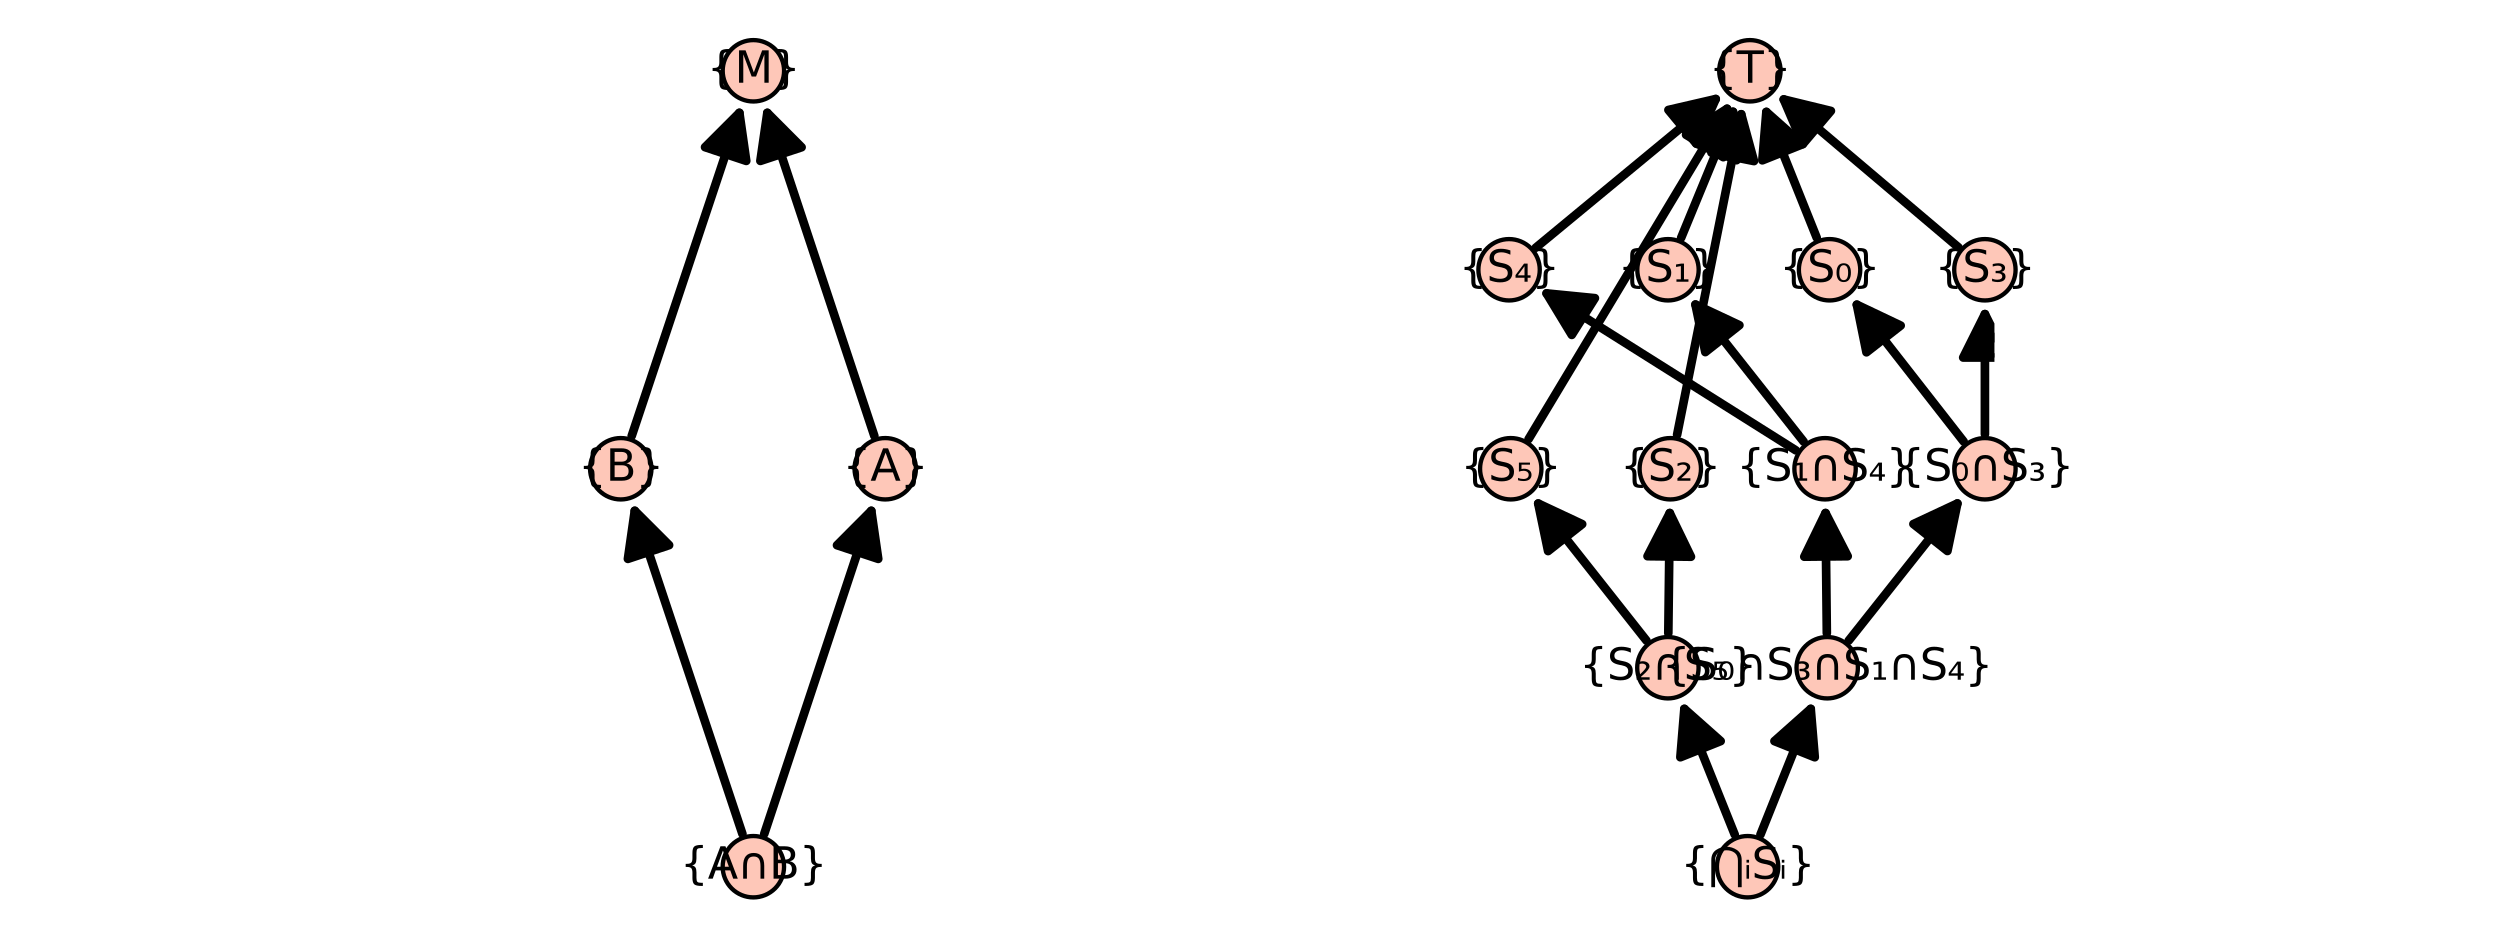 <?xml version="1.0" encoding="utf-8" standalone="no"?>
<!DOCTYPE svg PUBLIC "-//W3C//DTD SVG 1.1//EN"
  "http://www.w3.org/Graphics/SVG/1.1/DTD/svg11.dtd">
<svg xmlns:xlink="http://www.w3.org/1999/xlink" width="576pt" height="216pt" viewBox="0 0 576 216" xmlns="http://www.w3.org/2000/svg" version="1.1">
 <defs>
  <style type="text/css">*{stroke-linejoin: round; stroke-linecap: butt}</style>
 </defs>
 <g id="figure_1">
  <g id="patch_1">
   <path d="M 0 216 
L 576 216 
L 576 0 
L 0 0 
z
" style="fill: #ffffff"/>
  </g>
  <g id="axes_1">
   <g id="patch_2">
    <path d="M 141.806 203.358 
L 205.174 203.358 
L 205.174 12.642 
L 141.806 12.642 
z
" style="fill: #ffffff"/>
   </g>
   <g id="matplotlib.axis_1"/>
   <g id="matplotlib.axis_2"/>
   <g id="patch_3">
    <path d="M 171.052 192.122 
Q 158.3 153.846 146.254 117.692 
" clip-path="url(#p85714a8e0a)" style="fill: none; stroke: #000000; stroke-width: 2; stroke-linecap: round"/>
    <path d="M 144.671 128.76 
L 146.254 117.692 
L 154.158 125.599 
L 144.671 128.76 
z
" clip-path="url(#p85714a8e0a)" style="stroke: #000000; stroke-width: 2; stroke-linecap: round"/>
   </g>
   <g id="patch_4">
    <path d="M 176.084 192.116 
Q 188.765 153.846 200.742 117.698 
" clip-path="url(#p85714a8e0a)" style="fill: none; stroke: #000000; stroke-width: 2; stroke-linecap: round"/>
    <path d="M 192.851 125.618 
L 200.742 117.698 
L 202.343 128.763 
L 192.851 125.618 
z
" clip-path="url(#p85714a8e0a)" style="stroke: #000000; stroke-width: 2; stroke-linecap: round"/>
   </g>
   <g id="patch_5">
    <path d="M 145.547 100.431 
Q 158.303 62.155 170.351 26.001 
" clip-path="url(#p85714a8e0a)" style="fill: none; stroke: #000000; stroke-width: 2; stroke-linecap: round"/>
    <path d="M 162.446 33.907 
L 170.351 26.001 
L 171.933 37.069 
L 162.446 33.907 
z
" clip-path="url(#p85714a8e0a)" style="stroke: #000000; stroke-width: 2; stroke-linecap: round"/>
   </g>
   <g id="patch_6">
    <path d="M 201.446 100.425 
Q 188.768 62.155 176.794 26.007 
" clip-path="url(#p85714a8e0a)" style="fill: none; stroke: #000000; stroke-width: 2; stroke-linecap: round"/>
    <path d="M 175.192 37.072 
L 176.794 26.007 
L 184.685 33.927 
L 175.192 37.072 
z
" clip-path="url(#p85714a8e0a)" style="stroke: #000000; stroke-width: 2; stroke-linecap: round"/>
   </g>
   <g id="PathCollection_1">
    <defs>
     <path id="mc1a1e49bf5" d="M 0 7.071 
C 1.875 7.071 3.674 6.326 5 5 
C 6.326 3.674 7.071 1.875 7.071 0 
C 7.071 -1.875 6.326 -3.674 5 -5 
C 3.674 -6.326 1.875 -7.071 0 -7.071 
C -1.875 -7.071 -3.674 -6.326 -5 -5 
C -6.326 -3.674 -7.071 -1.875 -7.071 0 
C -7.071 1.875 -6.326 3.674 -5 5 
C -3.674 6.326 -1.875 7.071 0 7.071 
z
" style="stroke: #000000"/>
    </defs>
    <g>
     <use xlink:href="#mc1a1e49bf5" x="173.574" y="199.691" style="fill: #fec7b8; stroke: #000000"/>
     <use xlink:href="#mc1a1e49bf5" x="143.025" y="108" style="fill: #fec7b8; stroke: #000000"/>
     <use xlink:href="#mc1a1e49bf5" x="203.956" y="108" style="fill: #fec7b8; stroke: #000000"/>
     <use xlink:href="#mc1a1e49bf5" x="173.581" y="16.309" style="fill: #fec7b8; stroke: #000000"/>
    </g>
   </g>
   <g id="text_1">
    <!-- {A∩B} -->
    <g transform="translate(156.702 202.45) scale(0.1 -0.1)">
     <defs>
      <path id="DejaVuSans-7b" d="M 3272 -594 
L 3272 -1044 
L 3078 -1044 
Q 2300 -1044 2036 -812 
Q 1772 -581 1772 109 
L 1772 856 
Q 1772 1328 1603 1509 
Q 1434 1691 991 1691 
L 800 1691 
L 800 2138 
L 991 2138 
Q 1438 2138 1605 2317 
Q 1772 2497 1772 2963 
L 1772 3713 
Q 1772 4403 2036 4633 
Q 2300 4863 3078 4863 
L 3272 4863 
L 3272 4416 
L 3059 4416 
Q 2619 4416 2484 4278 
Q 2350 4141 2350 3700 
L 2350 2925 
Q 2350 2434 2208 2212 
Q 2066 1991 1722 1913 
Q 2069 1828 2209 1606 
Q 2350 1384 2350 897 
L 2350 122 
Q 2350 -319 2484 -456 
Q 2619 -594 3059 -594 
L 3272 -594 
z
" transform="scale(0.016)"/>
      <path id="DejaVuSans-41" d="M 2188 4044 
L 1331 1722 
L 3047 1722 
L 2188 4044 
z
M 1831 4666 
L 2547 4666 
L 4325 0 
L 3669 0 
L 3244 1197 
L 1141 1197 
L 716 0 
L 50 0 
L 1831 4666 
z
" transform="scale(0.016)"/>
      <path id="DejaVuSans-2229" d="M 825 1850 
Q 825 2775 1208 3240 
Q 1591 3706 2344 3706 
Q 3094 3706 3476 3240 
Q 3859 2775 3859 1850 
L 3859 0 
L 3322 0 
L 3322 1772 
Q 3322 2534 3090 2864 
Q 2859 3194 2344 3194 
Q 1825 3194 1594 2864 
Q 1363 2534 1363 1772 
L 1363 0 
L 825 0 
L 825 1850 
z
" transform="scale(0.016)"/>
      <path id="DejaVuSans-42" d="M 1259 2228 
L 1259 519 
L 2272 519 
Q 2781 519 3026 730 
Q 3272 941 3272 1375 
Q 3272 1813 3026 2020 
Q 2781 2228 2272 2228 
L 1259 2228 
z
M 1259 4147 
L 1259 2741 
L 2194 2741 
Q 2656 2741 2882 2914 
Q 3109 3088 3109 3444 
Q 3109 3797 2882 3972 
Q 2656 4147 2194 4147 
L 1259 4147 
z
M 628 4666 
L 2241 4666 
Q 2963 4666 3353 4366 
Q 3744 4066 3744 3513 
Q 3744 3084 3544 2831 
Q 3344 2578 2956 2516 
Q 3422 2416 3680 2098 
Q 3938 1781 3938 1306 
Q 3938 681 3513 340 
Q 3088 0 2303 0 
L 628 0 
L 628 4666 
z
" transform="scale(0.016)"/>
      <path id="DejaVuSans-7d" d="M 800 -594 
L 1019 -594 
Q 1456 -594 1589 -459 
Q 1722 -325 1722 122 
L 1722 897 
Q 1722 1384 1862 1606 
Q 2003 1828 2350 1913 
Q 2003 1991 1862 2212 
Q 1722 2434 1722 2925 
L 1722 3700 
Q 1722 4144 1589 4280 
Q 1456 4416 1019 4416 
L 800 4416 
L 800 4863 
L 997 4863 
Q 1775 4863 2036 4633 
Q 2297 4403 2297 3713 
L 2297 2963 
Q 2297 2497 2465 2317 
Q 2634 2138 3078 2138 
L 3272 2138 
L 3272 1691 
L 3078 1691 
Q 2634 1691 2465 1509 
Q 2297 1328 2297 856 
L 2297 109 
Q 2297 -581 2036 -812 
Q 1775 -1044 997 -1044 
L 800 -1044 
L 800 -594 
z
" transform="scale(0.016)"/>
     </defs>
     <use xlink:href="#DejaVuSans-7b"/>
     <use xlink:href="#DejaVuSans-41" x="63.623"/>
     <use xlink:href="#DejaVuSans-2229" x="132.031"/>
     <use xlink:href="#DejaVuSans-42" x="205.225"/>
     <use xlink:href="#DejaVuSans-7d" x="273.828"/>
    </g>
   </g>
   <g id="text_2">
    <!-- {B} -->
    <g transform="translate(133.232 110.759) scale(0.1 -0.1)">
     <use xlink:href="#DejaVuSans-7b"/>
     <use xlink:href="#DejaVuSans-42" x="63.623"/>
     <use xlink:href="#DejaVuSans-7d" x="132.227"/>
    </g>
   </g>
   <g id="text_3">
    <!-- {A} -->
    <g transform="translate(194.173 110.759) scale(0.1 -0.1)">
     <use xlink:href="#DejaVuSans-7b"/>
     <use xlink:href="#DejaVuSans-41" x="63.623"/>
     <use xlink:href="#DejaVuSans-7d" x="132.031"/>
    </g>
   </g>
   <g id="text_4">
    <!-- {M} -->
    <g transform="translate(162.905 19.069) scale(0.1 -0.1)">
     <defs>
      <path id="DejaVuSans-4d" d="M 628 4666 
L 1569 4666 
L 2759 1491 
L 3956 4666 
L 4897 4666 
L 4897 0 
L 4281 0 
L 4281 4097 
L 3078 897 
L 2444 897 
L 1241 4097 
L 1241 0 
L 628 0 
L 628 4666 
z
" transform="scale(0.016)"/>
     </defs>
     <use xlink:href="#DejaVuSans-7b"/>
     <use xlink:href="#DejaVuSans-4d" x="63.623"/>
     <use xlink:href="#DejaVuSans-7d" x="149.902"/>
    </g>
   </g>
  </g>
  <g id="axes_2">
   <g id="patch_7">
    <path d="M 345.499 203.358 
L 459.52 203.358 
L 459.52 12.642 
L 345.499 12.642 
z
" style="fill: #ffffff"/>
   </g>
   <g id="matplotlib.axis_3"/>
   <g id="matplotlib.axis_4"/>
   <g id="patch_8">
    <path d="M 399.68 192.284 
Q 393.464 176.768 388.08 163.328 
" clip-path="url(#pd594a13294)" style="fill: none; stroke: #000000; stroke-width: 2; stroke-linecap: round"/>
    <path d="M 387.157 174.47 
L 388.08 163.328 
L 396.44 170.751 
L 387.157 174.47 
z
" clip-path="url(#pd594a13294)" style="stroke: #000000; stroke-width: 2; stroke-linecap: round"/>
   </g>
   <g id="patch_9">
    <path d="M 405.61 192.284 
Q 411.816 176.768 417.193 163.328 
" clip-path="url(#pd594a13294)" style="fill: none; stroke: #000000; stroke-width: 2; stroke-linecap: round"/>
    <path d="M 408.836 170.756 
L 417.193 163.328 
L 418.121 174.47 
L 408.836 170.756 
z
" clip-path="url(#pd594a13294)" style="stroke: #000000; stroke-width: 2; stroke-linecap: round"/>
   </g>
   <g id="patch_10">
    <path d="M 379.339 147.586 
Q 366.18 130.923 354.408 116.015 
" clip-path="url(#pd594a13294)" style="fill: none; stroke: #000000; stroke-width: 2; stroke-linecap: round"/>
    <path d="M 356.681 126.962 
L 354.408 116.015 
L 364.529 120.764 
L 356.681 126.962 
z
" clip-path="url(#pd594a13294)" style="stroke: #000000; stroke-width: 2; stroke-linecap: round"/>
   </g>
   <g id="patch_11">
    <path d="M 384.379 145.868 
Q 384.56 130.921 384.714 118.21 
" clip-path="url(#pd594a13294)" style="fill: none; stroke: #000000; stroke-width: 2; stroke-linecap: round"/>
    <path d="M 379.593 128.148 
L 384.714 118.21 
L 389.592 128.27 
L 379.593 128.148 
z
" clip-path="url(#pd594a13294)" style="stroke: #000000; stroke-width: 2; stroke-linecap: round"/>
   </g>
   <g id="patch_12">
    <path d="M 352.189 101.158 
Q 375.628 62.153 397.914 25.064 
" clip-path="url(#pd594a13294)" style="fill: none; stroke: #000000; stroke-width: 2; stroke-linecap: round"/>
    <path d="M 388.478 31.061 
L 397.914 25.064 
L 397.049 36.211 
L 388.478 31.061 
z
" clip-path="url(#pd594a13294)" style="stroke: #000000; stroke-width: 2; stroke-linecap: round"/>
   </g>
   <g id="patch_13">
    <path d="M 386.403 100.173 
Q 394.006 62.153 401.172 26.326 
" clip-path="url(#pd594a13294)" style="fill: none; stroke: #000000; stroke-width: 2; stroke-linecap: round"/>
    <path d="M 394.308 35.151 
L 401.172 26.326 
L 404.114 37.112 
L 394.308 35.151 
z
" clip-path="url(#pd594a13294)" style="stroke: #000000; stroke-width: 2; stroke-linecap: round"/>
   </g>
   <g id="patch_14">
    <path d="M 420.901 145.868 
Q 420.741 130.921 420.604 118.21 
" clip-path="url(#pd594a13294)" style="fill: none; stroke: #000000; stroke-width: 2; stroke-linecap: round"/>
    <path d="M 415.712 128.263 
L 420.604 118.21 
L 425.711 128.156 
L 415.712 128.263 
z
" clip-path="url(#pd594a13294)" style="stroke: #000000; stroke-width: 2; stroke-linecap: round"/>
   </g>
   <g id="patch_15">
    <path d="M 425.944 147.591 
Q 439.158 130.921 450.983 116.004 
" clip-path="url(#pd594a13294)" style="fill: none; stroke: #000000; stroke-width: 2; stroke-linecap: round"/>
    <path d="M 440.853 120.734 
L 450.983 116.004 
L 448.689 126.946 
L 440.853 120.734 
z
" clip-path="url(#pd594a13294)" style="stroke: #000000; stroke-width: 2; stroke-linecap: round"/>
   </g>
   <g id="patch_16">
    <path d="M 415.549 101.735 
Q 402.399 85.077 390.634 70.174 
" clip-path="url(#pd594a13294)" style="fill: none; stroke: #000000; stroke-width: 2; stroke-linecap: round"/>
    <path d="M 392.905 81.121 
L 390.634 70.174 
L 400.754 74.925 
L 392.905 81.121 
z
" clip-path="url(#pd594a13294)" style="stroke: #000000; stroke-width: 2; stroke-linecap: round"/>
   </g>
   <g id="patch_17">
    <path d="M 413.743 103.748 
Q 384.094 85.078 356.337 67.598 
" clip-path="url(#pd594a13294)" style="fill: none; stroke: #000000; stroke-width: 2; stroke-linecap: round"/>
    <path d="M 362.135 77.158 
L 356.337 67.598 
L 367.463 68.696 
L 362.135 77.158 
z
" clip-path="url(#pd594a13294)" style="stroke: #000000; stroke-width: 2; stroke-linecap: round"/>
   </g>
   <g id="patch_18">
    <path d="M 387.34 54.776 
Q 393.739 39.232 399.286 25.756 
" clip-path="url(#pd594a13294)" style="fill: none; stroke: #000000; stroke-width: 2; stroke-linecap: round"/>
    <path d="M 390.856 33.1 
L 399.286 25.756 
L 400.103 36.907 
L 390.856 33.1 
z
" clip-path="url(#pd594a13294)" style="stroke: #000000; stroke-width: 2; stroke-linecap: round"/>
   </g>
   <g id="patch_19">
    <path d="M 353.845 57.07 
Q 375.435 39.231 395.3 22.816 
" clip-path="url(#pd594a13294)" style="fill: none; stroke: #000000; stroke-width: 2; stroke-linecap: round"/>
    <path d="M 384.406 25.332 
L 395.3 22.816 
L 390.776 33.04 
L 384.406 25.332 
z
" clip-path="url(#pd594a13294)" style="stroke: #000000; stroke-width: 2; stroke-linecap: round"/>
   </g>
   <g id="patch_20">
    <path d="M 457.326 100.022 
Q 457.324 85.08 457.322 72.374 
" clip-path="url(#pd594a13294)" style="fill: none; stroke: #000000; stroke-width: 2; stroke-linecap: round"/>
    <path d="M 452.323 82.375 
L 457.322 72.374 
L 462.323 82.373 
L 452.323 82.375 
z
" clip-path="url(#pd594a13294)" style="stroke: #000000; stroke-width: 2; stroke-linecap: round"/>
   </g>
   <g id="patch_21">
    <path d="M 452.418 101.712 
Q 439.43 85.078 427.818 70.207 
" clip-path="url(#pd594a13294)" style="fill: none; stroke: #000000; stroke-width: 2; stroke-linecap: round"/>
    <path d="M 430.032 81.166 
L 427.818 70.207 
L 437.914 75.011 
L 430.032 81.166 
z
" clip-path="url(#pd594a13294)" style="stroke: #000000; stroke-width: 2; stroke-linecap: round"/>
   </g>
   <g id="patch_22">
    <path d="M 451.229 56.998 
Q 430.248 39.232 410.973 22.912 
" clip-path="url(#pd594a13294)" style="fill: none; stroke: #000000; stroke-width: 2; stroke-linecap: round"/>
    <path d="M 415.374 33.19 
L 410.973 22.912 
L 421.836 25.558 
L 415.374 33.19 
z
" clip-path="url(#pd594a13294)" style="stroke: #000000; stroke-width: 2; stroke-linecap: round"/>
   </g>
   <g id="patch_23">
    <path d="M 418.566 54.748 
Q 412.353 39.232 406.972 25.792 
" clip-path="url(#pd594a13294)" style="fill: none; stroke: #000000; stroke-width: 2; stroke-linecap: round"/>
    <path d="M 406.047 36.934 
L 406.972 25.792 
L 415.331 33.217 
L 406.047 36.934 
z
" clip-path="url(#pd594a13294)" style="stroke: #000000; stroke-width: 2; stroke-linecap: round"/>
   </g>
   <g id="PathCollection_2">
    <g>
     <use xlink:href="#mc1a1e49bf5" x="402.647" y="199.691" style="fill: #fec7b8; stroke: #000000"/>
     <use xlink:href="#mc1a1e49bf5" x="384.282" y="153.845" style="fill: #fec7b8; stroke: #000000"/>
     <use xlink:href="#mc1a1e49bf5" x="420.986" y="153.845" style="fill: #fec7b8; stroke: #000000"/>
     <use xlink:href="#mc1a1e49bf5" x="348.078" y="108" style="fill: #fec7b8; stroke: #000000"/>
     <use xlink:href="#mc1a1e49bf5" x="384.837" y="108" style="fill: #fec7b8; stroke: #000000"/>
     <use xlink:href="#mc1a1e49bf5" x="420.495" y="108" style="fill: #fec7b8; stroke: #000000"/>
     <use xlink:href="#mc1a1e49bf5" x="457.328" y="108" style="fill: #fec7b8; stroke: #000000"/>
     <use xlink:href="#mc1a1e49bf5" x="347.692" y="62.155" style="fill: #fec7b8; stroke: #000000"/>
     <use xlink:href="#mc1a1e49bf5" x="384.303" y="62.155" style="fill: #fec7b8; stroke: #000000"/>
     <use xlink:href="#mc1a1e49bf5" x="421.531" y="62.155" style="fill: #fec7b8; stroke: #000000"/>
     <use xlink:href="#mc1a1e49bf5" x="457.32" y="62.155" style="fill: #fec7b8; stroke: #000000"/>
     <use xlink:href="#mc1a1e49bf5" x="403.175" y="16.309" style="fill: #fec7b8; stroke: #000000"/>
    </g>
   </g>
   <g id="text_5">
    <!-- {⋂ᵢSᵢ} -->
    <g transform="translate(387.221 202.45) scale(0.1 -0.1)">
     <defs>
      <path id="DejaVuSans-22c2" d="M 2625 4091 
Q 1941 4091 1459 3736 
Q 978 3381 978 2594 
L 978 -1228 
L 438 -1228 
L 438 2672 
Q 438 3678 1133 4140 
Q 1828 4603 2625 4603 
Q 3422 4603 4117 4140 
Q 4813 3678 4813 2672 
L 4813 -1228 
L 4272 -1228 
L 4272 2594 
Q 4272 3375 3795 3733 
Q 3319 4091 2625 4091 
z
" transform="scale(0.016)"/>
      <path id="DejaVuSans-1d62" d="M 381 1959 
L 744 1959 
L 744 0 
L 381 0 
L 381 1959 
z
M 381 2721 
L 744 2721 
L 744 2315 
L 381 2315 
L 381 2721 
z
" transform="scale(0.016)"/>
      <path id="DejaVuSans-53" d="M 3425 4513 
L 3425 3897 
Q 3066 4069 2747 4153 
Q 2428 4238 2131 4238 
Q 1616 4238 1336 4038 
Q 1056 3838 1056 3469 
Q 1056 3159 1242 3001 
Q 1428 2844 1947 2747 
L 2328 2669 
Q 3034 2534 3370 2195 
Q 3706 1856 3706 1288 
Q 3706 609 3251 259 
Q 2797 -91 1919 -91 
Q 1588 -91 1214 -16 
Q 841 59 441 206 
L 441 856 
Q 825 641 1194 531 
Q 1563 422 1919 422 
Q 2459 422 2753 634 
Q 3047 847 3047 1241 
Q 3047 1584 2836 1778 
Q 2625 1972 2144 2069 
L 1759 2144 
Q 1053 2284 737 2584 
Q 422 2884 422 3419 
Q 422 4038 858 4394 
Q 1294 4750 2059 4750 
Q 2388 4750 2728 4690 
Q 3069 4631 3425 4513 
z
" transform="scale(0.016)"/>
     </defs>
     <use xlink:href="#DejaVuSans-7b"/>
     <use xlink:href="#DejaVuSans-22c2" x="63.623"/>
     <use xlink:href="#DejaVuSans-1d62" x="145.654"/>
     <use xlink:href="#DejaVuSans-53" x="163.525"/>
     <use xlink:href="#DejaVuSans-1d62" x="227.002"/>
     <use xlink:href="#DejaVuSans-7d" x="244.873"/>
    </g>
   </g>
   <g id="text_6">
    <!-- {S₂∩S₅} -->
    <g transform="translate(363.902 156.605) scale(0.1 -0.1)">
     <defs>
      <path id="DejaVuSans-2082" d="M 838 356 
L 2163 356 
L 2163 0 
L 294 0 
L 294 343 
Q 400 440 597 615 
Q 1672 1568 1672 1862 
Q 1672 2068 1509 2194 
Q 1347 2321 1081 2321 
Q 919 2321 728 2266 
Q 538 2212 313 2103 
L 313 2487 
Q 553 2575 761 2618 
Q 969 2662 1147 2662 
Q 1600 2662 1872 2456 
Q 2144 2250 2144 1912 
Q 2144 1478 1109 590 
Q 934 440 838 356 
z
" transform="scale(0.016)"/>
      <path id="DejaVuSans-2085" d="M 444 2609 
L 2038 2609 
L 2038 2312 
L 816 2312 
L 816 1675 
Q 903 1703 994 1715 
Q 1081 1728 1169 1728 
Q 1672 1728 1966 1487 
Q 2259 1250 2259 840 
Q 2259 418 1956 184 
Q 1656 -47 1106 -47 
Q 919 -47 722 -19 
Q 525 9 319 65 
L 319 418 
Q 497 334 691 290 
Q 884 250 1100 250 
Q 1447 250 1650 409 
Q 1853 568 1853 840 
Q 1853 1112 1650 1271 
Q 1447 1431 1100 1431 
Q 938 1431 775 1399 
Q 613 1368 444 1303 
L 444 2609 
z
" transform="scale(0.016)"/>
     </defs>
     <use xlink:href="#DejaVuSans-7b"/>
     <use xlink:href="#DejaVuSans-53" x="63.623"/>
     <use xlink:href="#DejaVuSans-2082" x="127.1"/>
     <use xlink:href="#DejaVuSans-2229" x="167.188"/>
     <use xlink:href="#DejaVuSans-53" x="240.381"/>
     <use xlink:href="#DejaVuSans-2085" x="303.857"/>
     <use xlink:href="#DejaVuSans-7d" x="343.945"/>
    </g>
   </g>
   <g id="text_7">
    <!-- {S₅} -->
    <g transform="translate(336.537 110.759) scale(0.1 -0.1)">
     <use xlink:href="#DejaVuSans-7b"/>
     <use xlink:href="#DejaVuSans-53" x="63.623"/>
     <use xlink:href="#DejaVuSans-2085" x="127.1"/>
     <use xlink:href="#DejaVuSans-7d" x="167.188"/>
    </g>
   </g>
   <g id="text_8">
    <!-- {S₂} -->
    <g transform="translate(373.296 110.759) scale(0.1 -0.1)">
     <use xlink:href="#DejaVuSans-7b"/>
     <use xlink:href="#DejaVuSans-53" x="63.623"/>
     <use xlink:href="#DejaVuSans-2082" x="127.1"/>
     <use xlink:href="#DejaVuSans-7d" x="167.188"/>
    </g>
   </g>
   <g id="text_9">
    <!-- {S₀∩S₃∩S₁∩S₄} -->
    <g transform="translate(382.93 156.605) scale(0.1 -0.1)">
     <defs>
      <path id="DejaVuSans-2080" d="M 1781 2115 
Q 1625 2384 1309 2384 
Q 994 2384 838 2115 
Q 678 1846 678 1309 
Q 678 768 838 500 
Q 994 231 1309 231 
Q 1625 231 1781 500 
Q 1941 768 1941 1309 
Q 1941 1846 1781 2115 
z
M 1309 2662 
Q 1813 2662 2078 2315 
Q 2344 1968 2344 1309 
Q 2344 646 2078 299 
Q 1813 -47 1309 -47 
Q 803 -47 537 299 
Q 272 646 272 1309 
Q 272 1968 537 2315 
Q 803 2662 1309 2662 
z
" transform="scale(0.016)"/>
      <path id="DejaVuSans-2083" d="M 1638 1412 
Q 1925 1356 2083 1185 
Q 2241 1015 2241 759 
Q 2241 371 1944 162 
Q 1647 -47 1094 -47 
Q 916 -47 720 -14 
Q 525 18 306 81 
L 306 459 
Q 469 375 655 334 
Q 841 293 1050 293 
Q 1391 293 1578 416 
Q 1766 540 1766 759 
Q 1766 990 1592 1109 
Q 1419 1228 1081 1228 
L 813 1228 
L 813 1565 
L 1106 1565 
Q 1400 1565 1551 1663 
Q 1703 1762 1703 1950 
Q 1703 2131 1547 2226 
Q 1391 2321 1094 2321 
Q 969 2321 809 2293 
Q 650 2265 397 2193 
L 397 2553 
Q 625 2606 825 2634 
Q 1025 2662 1197 2662 
Q 1647 2662 1911 2477 
Q 2175 2293 2175 1984 
Q 2175 1768 2034 1618 
Q 1894 1468 1638 1412 
z
" transform="scale(0.016)"/>
      <path id="DejaVuSans-2081" d="M 488 343 
L 1125 343 
L 1125 2253 
L 428 2125 
L 428 2487 
L 1147 2609 
L 1575 2609 
L 1575 343 
L 2216 343 
L 2216 0 
L 488 0 
L 488 343 
z
" transform="scale(0.016)"/>
      <path id="DejaVuSans-2084" d="M 1491 2231 
L 525 921 
L 1491 921 
L 1491 2231 
z
M 1422 2609 
L 1941 2609 
L 1941 921 
L 2363 921 
L 2363 581 
L 1941 581 
L 1941 0 
L 1491 0 
L 1491 581 
L 197 581 
L 197 959 
L 1422 2609 
z
" transform="scale(0.016)"/>
     </defs>
     <use xlink:href="#DejaVuSans-7b"/>
     <use xlink:href="#DejaVuSans-53" x="63.623"/>
     <use xlink:href="#DejaVuSans-2080" x="127.1"/>
     <use xlink:href="#DejaVuSans-2229" x="167.188"/>
     <use xlink:href="#DejaVuSans-53" x="240.381"/>
     <use xlink:href="#DejaVuSans-2083" x="303.857"/>
     <use xlink:href="#DejaVuSans-2229" x="343.945"/>
     <use xlink:href="#DejaVuSans-53" x="417.139"/>
     <use xlink:href="#DejaVuSans-2081" x="480.615"/>
     <use xlink:href="#DejaVuSans-2229" x="520.703"/>
     <use xlink:href="#DejaVuSans-53" x="593.896"/>
     <use xlink:href="#DejaVuSans-2084" x="657.373"/>
     <use xlink:href="#DejaVuSans-7d" x="697.461"/>
    </g>
   </g>
   <g id="text_10">
    <!-- {S₁∩S₄} -->
    <g transform="translate(400.115 110.759) scale(0.1 -0.1)">
     <use xlink:href="#DejaVuSans-7b"/>
     <use xlink:href="#DejaVuSans-53" x="63.623"/>
     <use xlink:href="#DejaVuSans-2081" x="127.1"/>
     <use xlink:href="#DejaVuSans-2229" x="167.188"/>
     <use xlink:href="#DejaVuSans-53" x="240.381"/>
     <use xlink:href="#DejaVuSans-2084" x="303.857"/>
     <use xlink:href="#DejaVuSans-7d" x="343.945"/>
    </g>
   </g>
   <g id="text_11">
    <!-- {S₁} -->
    <g transform="translate(372.762 64.914) scale(0.1 -0.1)">
     <use xlink:href="#DejaVuSans-7b"/>
     <use xlink:href="#DejaVuSans-53" x="63.623"/>
     <use xlink:href="#DejaVuSans-2081" x="127.1"/>
     <use xlink:href="#DejaVuSans-7d" x="167.188"/>
    </g>
   </g>
   <g id="text_12">
    <!-- {S₄} -->
    <g transform="translate(336.151 64.914) scale(0.1 -0.1)">
     <use xlink:href="#DejaVuSans-7b"/>
     <use xlink:href="#DejaVuSans-53" x="63.623"/>
     <use xlink:href="#DejaVuSans-2084" x="127.1"/>
     <use xlink:href="#DejaVuSans-7d" x="167.188"/>
    </g>
   </g>
   <g id="text_13">
    <!-- {S₀∩S₃} -->
    <g transform="translate(436.948 110.759) scale(0.1 -0.1)">
     <use xlink:href="#DejaVuSans-7b"/>
     <use xlink:href="#DejaVuSans-53" x="63.623"/>
     <use xlink:href="#DejaVuSans-2080" x="127.1"/>
     <use xlink:href="#DejaVuSans-2229" x="167.188"/>
     <use xlink:href="#DejaVuSans-53" x="240.381"/>
     <use xlink:href="#DejaVuSans-2083" x="303.857"/>
     <use xlink:href="#DejaVuSans-7d" x="343.945"/>
    </g>
   </g>
   <g id="text_14">
    <!-- {S₃} -->
    <g transform="translate(445.778 64.914) scale(0.1 -0.1)">
     <use xlink:href="#DejaVuSans-7b"/>
     <use xlink:href="#DejaVuSans-53" x="63.623"/>
     <use xlink:href="#DejaVuSans-2083" x="127.1"/>
     <use xlink:href="#DejaVuSans-7d" x="167.188"/>
    </g>
   </g>
   <g id="text_15">
    <!-- {S₀} -->
    <g transform="translate(409.99 64.914) scale(0.1 -0.1)">
     <use xlink:href="#DejaVuSans-7b"/>
     <use xlink:href="#DejaVuSans-53" x="63.623"/>
     <use xlink:href="#DejaVuSans-2080" x="127.1"/>
     <use xlink:href="#DejaVuSans-7d" x="167.188"/>
    </g>
   </g>
   <g id="text_16">
    <!-- {T} -->
    <g transform="translate(393.759 19.069) scale(0.1 -0.1)">
     <defs>
      <path id="DejaVuSans-54" d="M -19 4666 
L 3928 4666 
L 3928 4134 
L 2272 4134 
L 2272 0 
L 1638 0 
L 1638 4134 
L -19 4134 
L -19 4666 
z
" transform="scale(0.016)"/>
     </defs>
     <use xlink:href="#DejaVuSans-7b"/>
     <use xlink:href="#DejaVuSans-54" x="63.623"/>
     <use xlink:href="#DejaVuSans-7d" x="124.707"/>
    </g>
   </g>
  </g>
 </g>
 <defs>
  <clipPath id="p85714a8e0a">
   <rect x="141.806" y="12.642" width="63.368" height="190.717"/>
  </clipPath>
  <clipPath id="pd594a13294">
   <rect x="345.499" y="12.642" width="114.021" height="190.717"/>
  </clipPath>
 </defs>
</svg>
